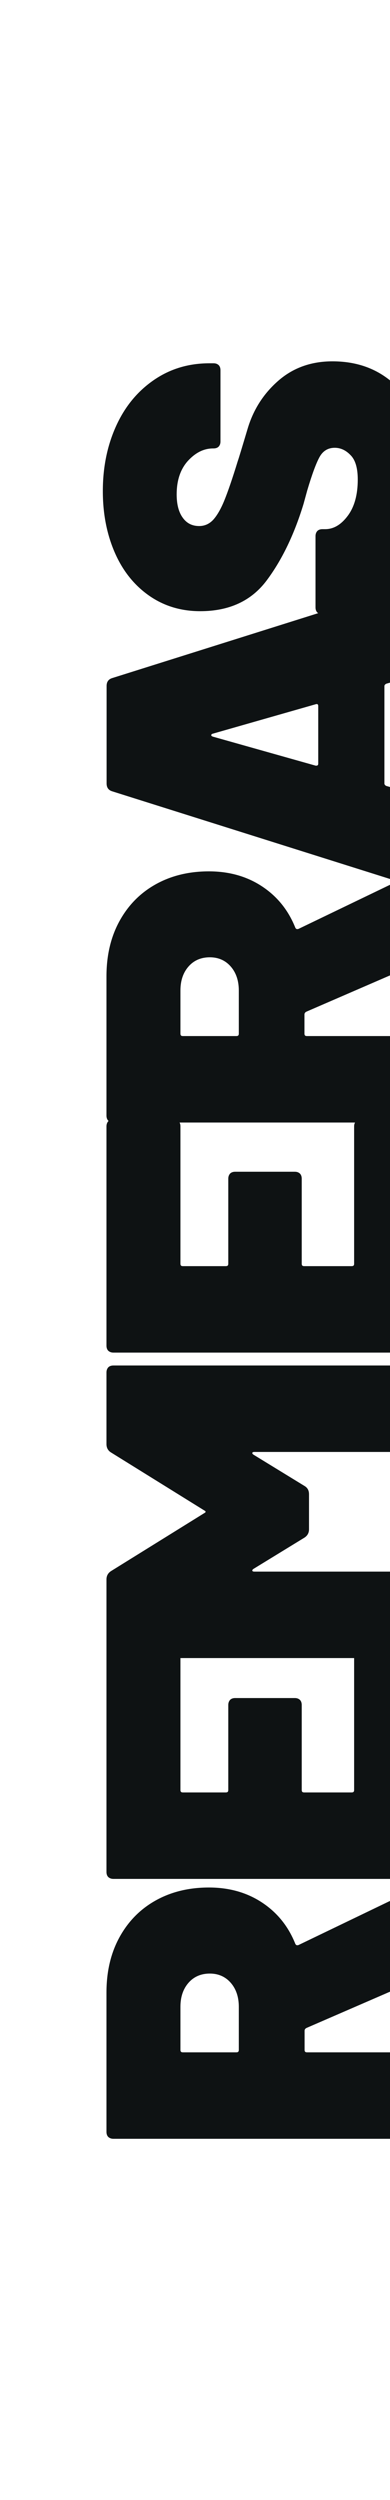 <?xml version="1.0" encoding="utf-8"?>
<!-- Generator: Adobe Illustrator 26.0.0, SVG Export Plug-In . SVG Version: 6.00 Build 0)  -->
<svg version="1.1" id="Capa_1" xmlns="http://www.w3.org/2000/svg" xmlns:xlink="http://www.w3.org/1999/xlink" x="0px" y="0px"
	 viewBox="0 0 300 1920" style="enable-background:new 0 0 300 1920;" xml:space="preserve">
<style type="text/css">
	.st0{clip-path:url(#SVGID_00000152235783745601822170000005185815291718998443_);}
	.st1{fill:#0E1213;}
</style>
<g>
	<defs>
		<rect id="SVGID_1_" y="0" width="300" height="1920"/>
	</defs>
	<clipPath id="SVGID_00000106839754277168799980000014728767164440887211_">
		<use xlink:href="#SVGID_1_"  style="overflow:visible;"/>
	</clipPath>
	<g style="clip-path:url(#SVGID_00000106839754277168799980000014728767164440887211_);">
		<path class="st1" d="M325.4,1518.6l-89.7,38.9c-0.9,0.5-1.4,1.2-1.4,2.1v14.8c0,1.2,0.6,1.8,1.8,1.8h88c1.7,0,2.9,0.5,3.9,1.4
			c0.9,0.9,1.4,2.2,1.4,3.9v55.8c0,1.7-0.5,2.9-1.4,3.9c-0.9,0.9-2.2,1.4-3.9,1.4H87.2c-1.6,0-2.9-0.5-3.9-1.4
			c-0.9-0.9-1.4-2.2-1.4-3.9v-107.1c0-16,3.3-30.1,9.9-42.2c6.6-12.1,15.8-21.6,27.7-28.3c11.9-6.7,25.6-10.1,41.2-10.1
			c15.5,0,29.1,3.8,40.8,11.5c11.7,7.7,20.2,18.2,25.6,31.6c0.5,1.2,1.3,1.5,2.5,1.1l93.3-44.9c1.4-0.5,2.2-0.7,2.5-0.7
			c1.2,0,2.1,0.5,2.8,1.4c0.7,0.9,1.1,2.1,1.1,3.5v59.4C329.3,1515.7,328,1517.7,325.4,1518.6z M140.6,1576.2h41.3
			c1.2,0,1.8-0.6,1.8-1.8v-33.2c0-7.5-2.1-13.7-6.2-18.4c-4.1-4.7-9.5-7.1-16.1-7.1c-6.8,0-12.3,2.4-16.4,7.1
			c-4.1,4.7-6.2,10.8-6.2,18.4v33.2C138.8,1575.6,139.4,1576.2,140.6,1576.2z"/>
		<path class="st1" d="M137.4,1265.3c0.9,0.9,1.4,2.2,1.4,3.9v105.6c0,1.2,0.6,1.8,1.8,1.8h33.2c1.2,0,1.8-0.6,1.8-1.8v-65.4
			c0-1.6,0.5-2.9,1.4-3.9c0.9-0.9,2.2-1.4,3.9-1.4h45.9c1.7,0,2.9,0.5,3.9,1.4c0.9,0.9,1.4,2.2,1.4,3.9v65.4c0,1.2,0.6,1.8,1.8,1.8
			h36.7c1.2,0,1.8-0.6,1.8-1.8v-105.6c0-1.6,0.5-2.9,1.4-3.9c0.9-0.9,2.2-1.4,3.9-1.4H324c1.7,0,2.9,0.5,3.9,1.4
			c0.9,0.9,1.4,2.2,1.4,3.9v168.5c0,1.7-0.5,2.9-1.4,3.9c-0.9,0.9-2.2,1.4-3.9,1.4H87.2c-1.6,0-2.9-0.5-3.9-1.4
			c-0.9-0.9-1.4-2.2-1.4-3.9v-168.5c0-1.6,0.5-2.9,1.4-3.9c0.9-0.9,2.2-1.4,3.9-1.4h46.3C135.2,1263.9,136.5,1264.3,137.4,1265.3z"
			/>
		<path class="st1" d="M81.9,1109.1V1054c0-1.6,0.5-2.9,1.4-3.9c0.9-0.9,2.2-1.4,3.9-1.4H324c1.7,0,2.9,0.5,3.9,1.4
			c0.9,0.9,1.4,2.2,1.4,3.9v55.8c0,1.7-0.5,2.9-1.4,3.9c-0.9,0.9-2.2,1.4-3.9,1.4H195.7c-0.9,0-1.5,0.2-1.6,0.7
			c-0.1,0.5,0.2,0.9,0.9,1.4l39.2,24c2.4,1.4,3.5,3.5,3.5,6.4v26.9c0,2.8-1.2,4.9-3.5,6.4l-39.2,24c-0.7,0.5-1,0.9-0.9,1.4
			c0.1,0.5,0.7,0.7,1.6,0.7H324c1.7,0,2.9,0.5,3.9,1.4c0.9,0.9,1.4,2.2,1.4,3.9v55.8c0,1.7-0.5,2.9-1.4,3.9
			c-0.9,0.9-2.2,1.4-3.9,1.4H87.2c-1.6,0-2.9-0.5-3.9-1.4c-0.9-0.9-1.4-2.2-1.4-3.9V1213c0-2.8,1.2-4.9,3.5-6.4l71.7-44.5
			c1.4-0.7,1.4-1.4,0-2.1l-71.7-44.5C83.1,1114.1,81.9,1111.9,81.9,1109.1z"/>
		<path class="st1" d="M137.4,861.1c0.9,0.9,1.4,2.2,1.4,3.9v105.6c0,1.2,0.6,1.8,1.8,1.8h33.2c1.2,0,1.8-0.6,1.8-1.8v-65.4
			c0-1.6,0.5-2.9,1.4-3.9c0.9-0.9,2.2-1.4,3.9-1.4h45.9c1.7,0,2.9,0.5,3.9,1.4c0.9,0.9,1.4,2.2,1.4,3.9v65.4c0,1.2,0.6,1.8,1.8,1.8
			h36.7c1.2,0,1.8-0.6,1.8-1.8V865c0-1.6,0.5-2.9,1.4-3.9c0.9-0.9,2.2-1.4,3.9-1.4H324c1.7,0,2.9,0.5,3.9,1.4
			c0.9,0.9,1.4,2.2,1.4,3.9v168.5c0,1.7-0.5,2.9-1.4,3.9c-0.9,0.9-2.2,1.4-3.9,1.4H87.2c-1.6,0-2.9-0.5-3.9-1.4
			c-0.9-0.9-1.4-2.2-1.4-3.9V865c0-1.6,0.5-2.9,1.4-3.9c0.9-0.9,2.2-1.4,3.9-1.4h46.3C135.2,859.7,136.5,860.1,137.4,861.1z"/>
		<path class="st1" d="M325.4,738.1L235.6,777c-0.9,0.5-1.4,1.2-1.4,2.1v14.8c0,1.2,0.6,1.8,1.8,1.8h88c1.7,0,2.9,0.5,3.9,1.4
			c0.9,0.9,1.4,2.2,1.4,3.9v55.8c0,1.7-0.5,2.9-1.4,3.9c-0.9,0.9-2.2,1.4-3.9,1.4H87.2c-1.6,0-2.9-0.5-3.9-1.4
			c-0.9-0.9-1.4-2.2-1.4-3.9V749.8c0-16,3.3-30.1,9.9-42.2c6.6-12.1,15.8-21.6,27.7-28.3c11.9-6.7,25.6-10.1,41.2-10.1
			c15.5,0,29.1,3.8,40.8,11.5c11.7,7.7,20.2,18.2,25.6,31.6c0.5,1.2,1.3,1.5,2.5,1.1l93.3-44.9c1.4-0.5,2.2-0.7,2.5-0.7
			c1.2,0,2.1,0.5,2.8,1.4c0.7,0.9,1.1,2.1,1.1,3.5v59.4C329.3,735.2,328,737.2,325.4,738.1z M140.6,795.7h41.3
			c1.2,0,1.8-0.6,1.8-1.8v-33.2c0-7.5-2.1-13.7-6.2-18.4c-4.1-4.7-9.5-7.1-16.1-7.1c-6.8,0-12.3,2.4-16.4,7.1
			c-4.1,4.7-6.2,10.8-6.2,18.4v33.2C138.8,795.1,139.4,795.7,140.6,795.7z"/>
		<path class="st1" d="M324.7,517.3l-27.6,7.8c-0.9,0.5-1.4,1.1-1.4,1.8v74.9c0,0.7,0.5,1.3,1.4,1.8l27.6,7.8c3.1,0.7,4.6,2.7,4.6,6
			v60.4c0,4.2-2,5.8-6,4.6L86.2,607.7c-2.8-0.9-4.2-2.9-4.2-6v-74.9c0-3.1,1.4-5.1,4.2-6l237.1-74.6c0.5-0.2,1.2-0.4,2.1-0.4
			c2.6,0,3.9,1.7,3.9,4.9v60.4C329.3,514.6,327.7,516.6,324.7,517.3z M244.8,586.5v-44.2c0-1.4-0.7-1.9-2.1-1.4l-79.1,22.6
			c-0.7,0.2-1.1,0.6-1.1,1.1c0,0.5,0.4,0.8,1.1,1.1l79.1,22.3C244.1,588.2,244.8,587.7,244.8,586.5z"/>
		<path class="st1" d="M322.4,425.1c-6.5,14.8-15.7,26.3-27.7,34.5c-12,8.1-25.9,12.2-41.7,12.2H248c-1.6,0-2.9-0.5-3.9-1.4
			c-0.9-0.9-1.4-2.2-1.4-3.9v-54.8c0-1.6,0.5-2.9,1.4-3.9c0.9-0.9,2.2-1.4,3.9-1.4h2.1c6.6,0,12.4-3.5,17.5-10.4
			c5.1-6.9,7.6-16.2,7.6-27.7c0-8.7-1.8-15-5.5-18.7c-3.6-3.8-7.7-5.7-12.2-5.7c-5.2,0-9.1,2.4-11.7,7.1c-2.6,4.7-5.8,13.3-9.5,25.8
			l-2.8,10.2c-7.1,23.3-16.5,42.9-28.3,58.7c-11.8,15.8-28.9,23.7-51.2,23.7c-14.8,0-28-4-39.4-12c-11.4-8-20.2-19-26.3-33
			c-6.1-14-9.2-29.7-9.2-47.2c0-18.4,3.4-35,10.2-50c6.8-15,16.5-26.7,29-35.3c12.5-8.6,26.7-12.9,42.8-12.9h3.2
			c1.7,0,2.9,0.5,3.9,1.4c0.9,0.9,1.4,2.2,1.4,3.9v54.8c0,1.7-0.5,2.9-1.4,3.9c-0.9,0.9-2.2,1.4-3.9,1.4h-0.4
			c-7.1,0-13.5,3.2-19.3,9.5c-5.8,6.4-8.7,15-8.7,25.8c0,7.5,1.5,13.5,4.6,17.8c3.1,4.4,7.3,6.5,12.7,6.5c4.2,0,7.8-1.6,10.8-4.8
			c2.9-3.2,5.8-8.1,8.5-14.7c2.7-6.6,6.2-16.7,10.4-30.4c0.7-1.9,3.2-10.2,7.6-24.9c4.4-14.7,12.3-27,23.7-36.9
			c11.4-9.9,25.3-14.8,41.5-14.8c15.8,0,29.4,4,40.8,12c11.4,8,20.2,19.2,26.3,33.6c6.1,14.4,9.2,31.1,9.2,50.2
			C332.1,392.9,328.9,410.2,322.4,425.1z"/>
	</g>
</g>
</svg>

